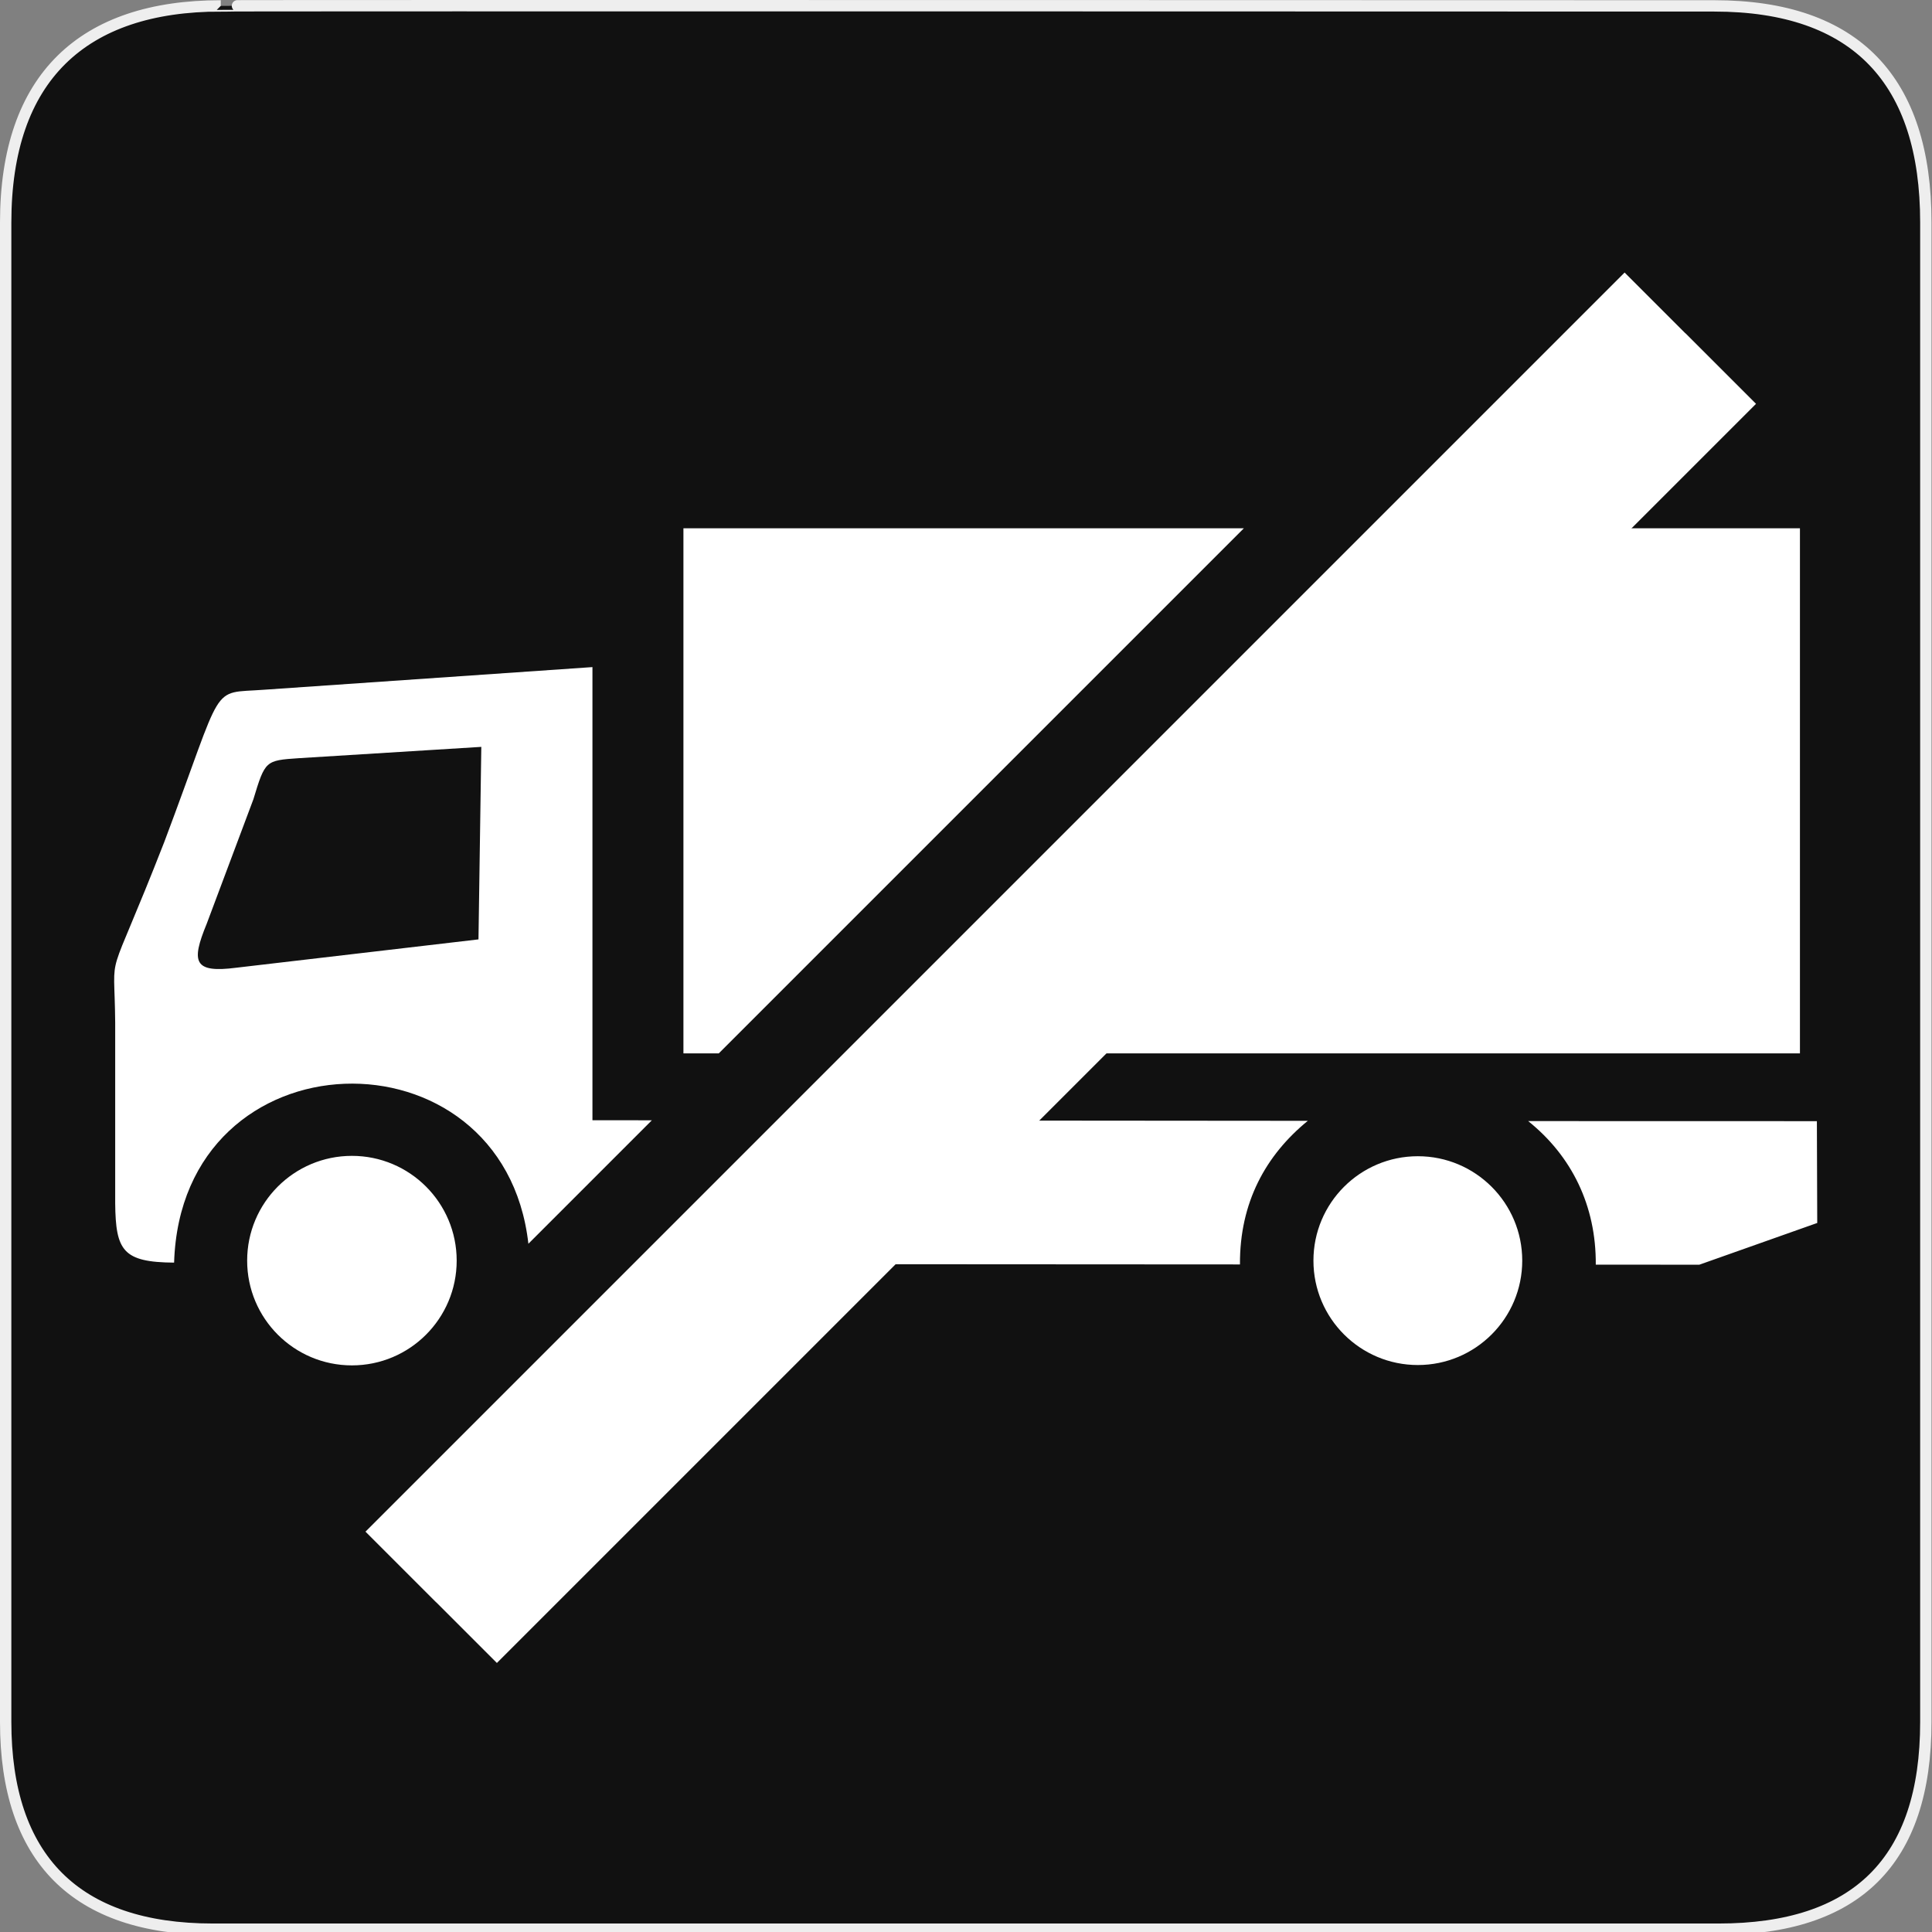 <?xml version="1.0" encoding="UTF-8" standalone="no"?>
<!-- Created with Inkscape (http://www.inkscape.org/) -->

<svg
   xmlns:dc="http://purl.org/dc/elements/1.1/"
   xmlns:cc="http://creativecommons.org/ns#"
   xmlns:rdf="http://www.w3.org/1999/02/22-rdf-syntax-ns#"
   xmlns:svg="http://www.w3.org/2000/svg"
   xmlns="http://www.w3.org/2000/svg"
   xmlns:sodipodi="http://sodipodi.sourceforge.net/DTD/sodipodi-0.dtd"
   xmlns:inkscape="http://www.inkscape.org/namespaces/inkscape"
   version="1.0"
   width="580"
   height="580"
   id="svg2"
   sodipodi:version="0.32"
   inkscape:version="0.92.3 (2405546, 2018-03-11)"
   sodipodi:docname="hgv_no.svg"
   inkscape:output_extension="org.inkscape.output.svg.inkscape">
  <rect width="100%" height="100%" fill="#808080" stroke="none"/>
  <sodipodi:namedview
     inkscape:window-height="1006"
     inkscape:window-width="1920"
     inkscape:pageshadow="2"
     inkscape:pageopacity="0.0"
     guidetolerance="10.0"
     gridtolerance="10.0"
     objecttolerance="10.0"
     borderopacity="1.0"
     bordercolor="#666666"
     pagecolor="#ffffff"
     id="base"
     inkscape:zoom="0.65172416"
     inkscape:cx="142.44783"
     inkscape:cy="324.26194"
     inkscape:window-x="1920"
     inkscape:window-y="0"
     inkscape:current-layer="svg2"
     showgrid="false"
     inkscape:window-maximized="1" />
  <defs
     id="defs4">
    <inkscape:perspective
       sodipodi:type="inkscape:persp3d"
       inkscape:vp_x="0 : 290 : 1"
       inkscape:vp_y="0 : 1000 : 0"
       inkscape:vp_z="580 : 290 : 1"
       inkscape:persp3d-origin="290 : 193.33333 : 1"
       id="perspective2441" />
  </defs>
  <g
     id="g1327">
    <path
       d="M 66.275,1.768 C 24.94,1.768 1.704,23.139 1.704,66.804 L 1.704,516.927 C 1.704,557.771 22.599,579.156 63.896,579.156 L 515.92,579.156 C 557.227,579.156 578.149,558.841 578.149,516.927 L 578.149,66.804 C 578.149,24.203 557.227,1.768 514.628,1.768 C 514.624,1.768 66.133,1.625 66.275,1.768 z "
       style="fill:#111;stroke:#eee;stroke-width:3.408"
       id="path1329" />
  </g>
  <g
     id="g4372"
     transform="translate(-130.08,122.27)" />
  <path
     style="fill:#ffffff;fill-opacity:1;fill-rule:evenodd;stroke:none;stroke-width:1"
     d="M 205.17 158.594 L 205.17 316.234 L 215.775 316.234 L 373.416 158.594 L 205.17 158.594 z M 488.723 158.594 L 331.082 316.234 L 540.355 316.234 L 540.355 158.594 L 488.723 158.594 z M 177.857 200.268 L 79.383 207.057 C 62.682 208.321 67.773 203.791 49.309 252.795 C 31.363 298.765 34.389 282.764 34.582 307.006 L 34.582 361.252 C 34.73 375.437 36.867 378.934 52.266 379.049 C 54.429 309.52 151.161 307.283 158.627 373.383 L 195.691 336.318 L 177.857 336.303 L 177.857 200.268 z M 144.492 224.215 L 143.643 282.012 L 70.973 290.512 C 58.087 292.188 57.338 288.807 62.049 277.336 L 76.072 239.939 C 79.594 228.348 79.676 228.285 89.67 227.615 L 144.492 224.215 z M 310.904 336.412 L 267.785 379.531 L 372.244 379.592 C 372.141 360.965 380.011 346.775 392.613 336.479 L 310.904 336.412 z M 458.766 336.559 C 471.824 347.029 479.191 361.933 479.064 379.654 L 510.146 379.676 L 545.547 367.143 L 545.441 336.58 L 458.766 336.559 z M 105.648 346.998 C 88.279 346.998 74.197 361.08 74.197 378.449 C 74.197 395.819 88.279 409.898 105.648 409.898 C 123.018 409.898 137.098 395.819 137.098 378.449 C 137.098 361.08 123.018 346.998 105.648 346.998 z M 425.645 347.107 C 408.335 347.107 394.303 361.14 394.303 378.449 C 394.303 395.759 408.335 409.791 425.645 409.791 C 442.954 409.791 456.986 395.759 456.986 378.449 C 456.986 361.14 442.954 347.107 425.645 347.107 z "
     id="path2" />
  <path
     inkscape:connector-curvature="0"
     style="color:#000000;font-style:normal;font-variant:normal;font-weight:normal;font-stretch:normal;font-size:medium;line-height:normal;font-family:sans-serif;text-indent:0;text-align:start;text-decoration:none;text-decoration-line:none;text-decoration-style:solid;text-decoration-color:#000000;letter-spacing:normal;word-spacing:normal;text-transform:none;writing-mode:lr-tb;direction:ltr;baseline-shift:baseline;text-anchor:start;white-space:normal;clip-rule:nonzero;display:inline;overflow:visible;visibility:visible;opacity:1;isolation:auto;mix-blend-mode:normal;color-interpolation:sRGB;color-interpolation-filters:linearRGB;solid-color:#000000;solid-opacity:1;fill:#ffffff;fill-opacity:1;fill-rule:evenodd;stroke:none;stroke-width:30;stroke-linecap:butt;stroke-linejoin:miter;stroke-miterlimit:4;stroke-dasharray:none;stroke-dashoffset:0;stroke-opacity:1;color-rendering:auto;image-rendering:auto;shape-rendering:auto;text-rendering:auto;enable-background:accumulate"
     d="m 487.718,81.814 18.219,18.219 0.018,-0.016 21.215,21.215 -378,378 -18.221,-18.219 -0.016,0.016 -21.215,-21.215 z"
     id="path4546" />
</svg>
